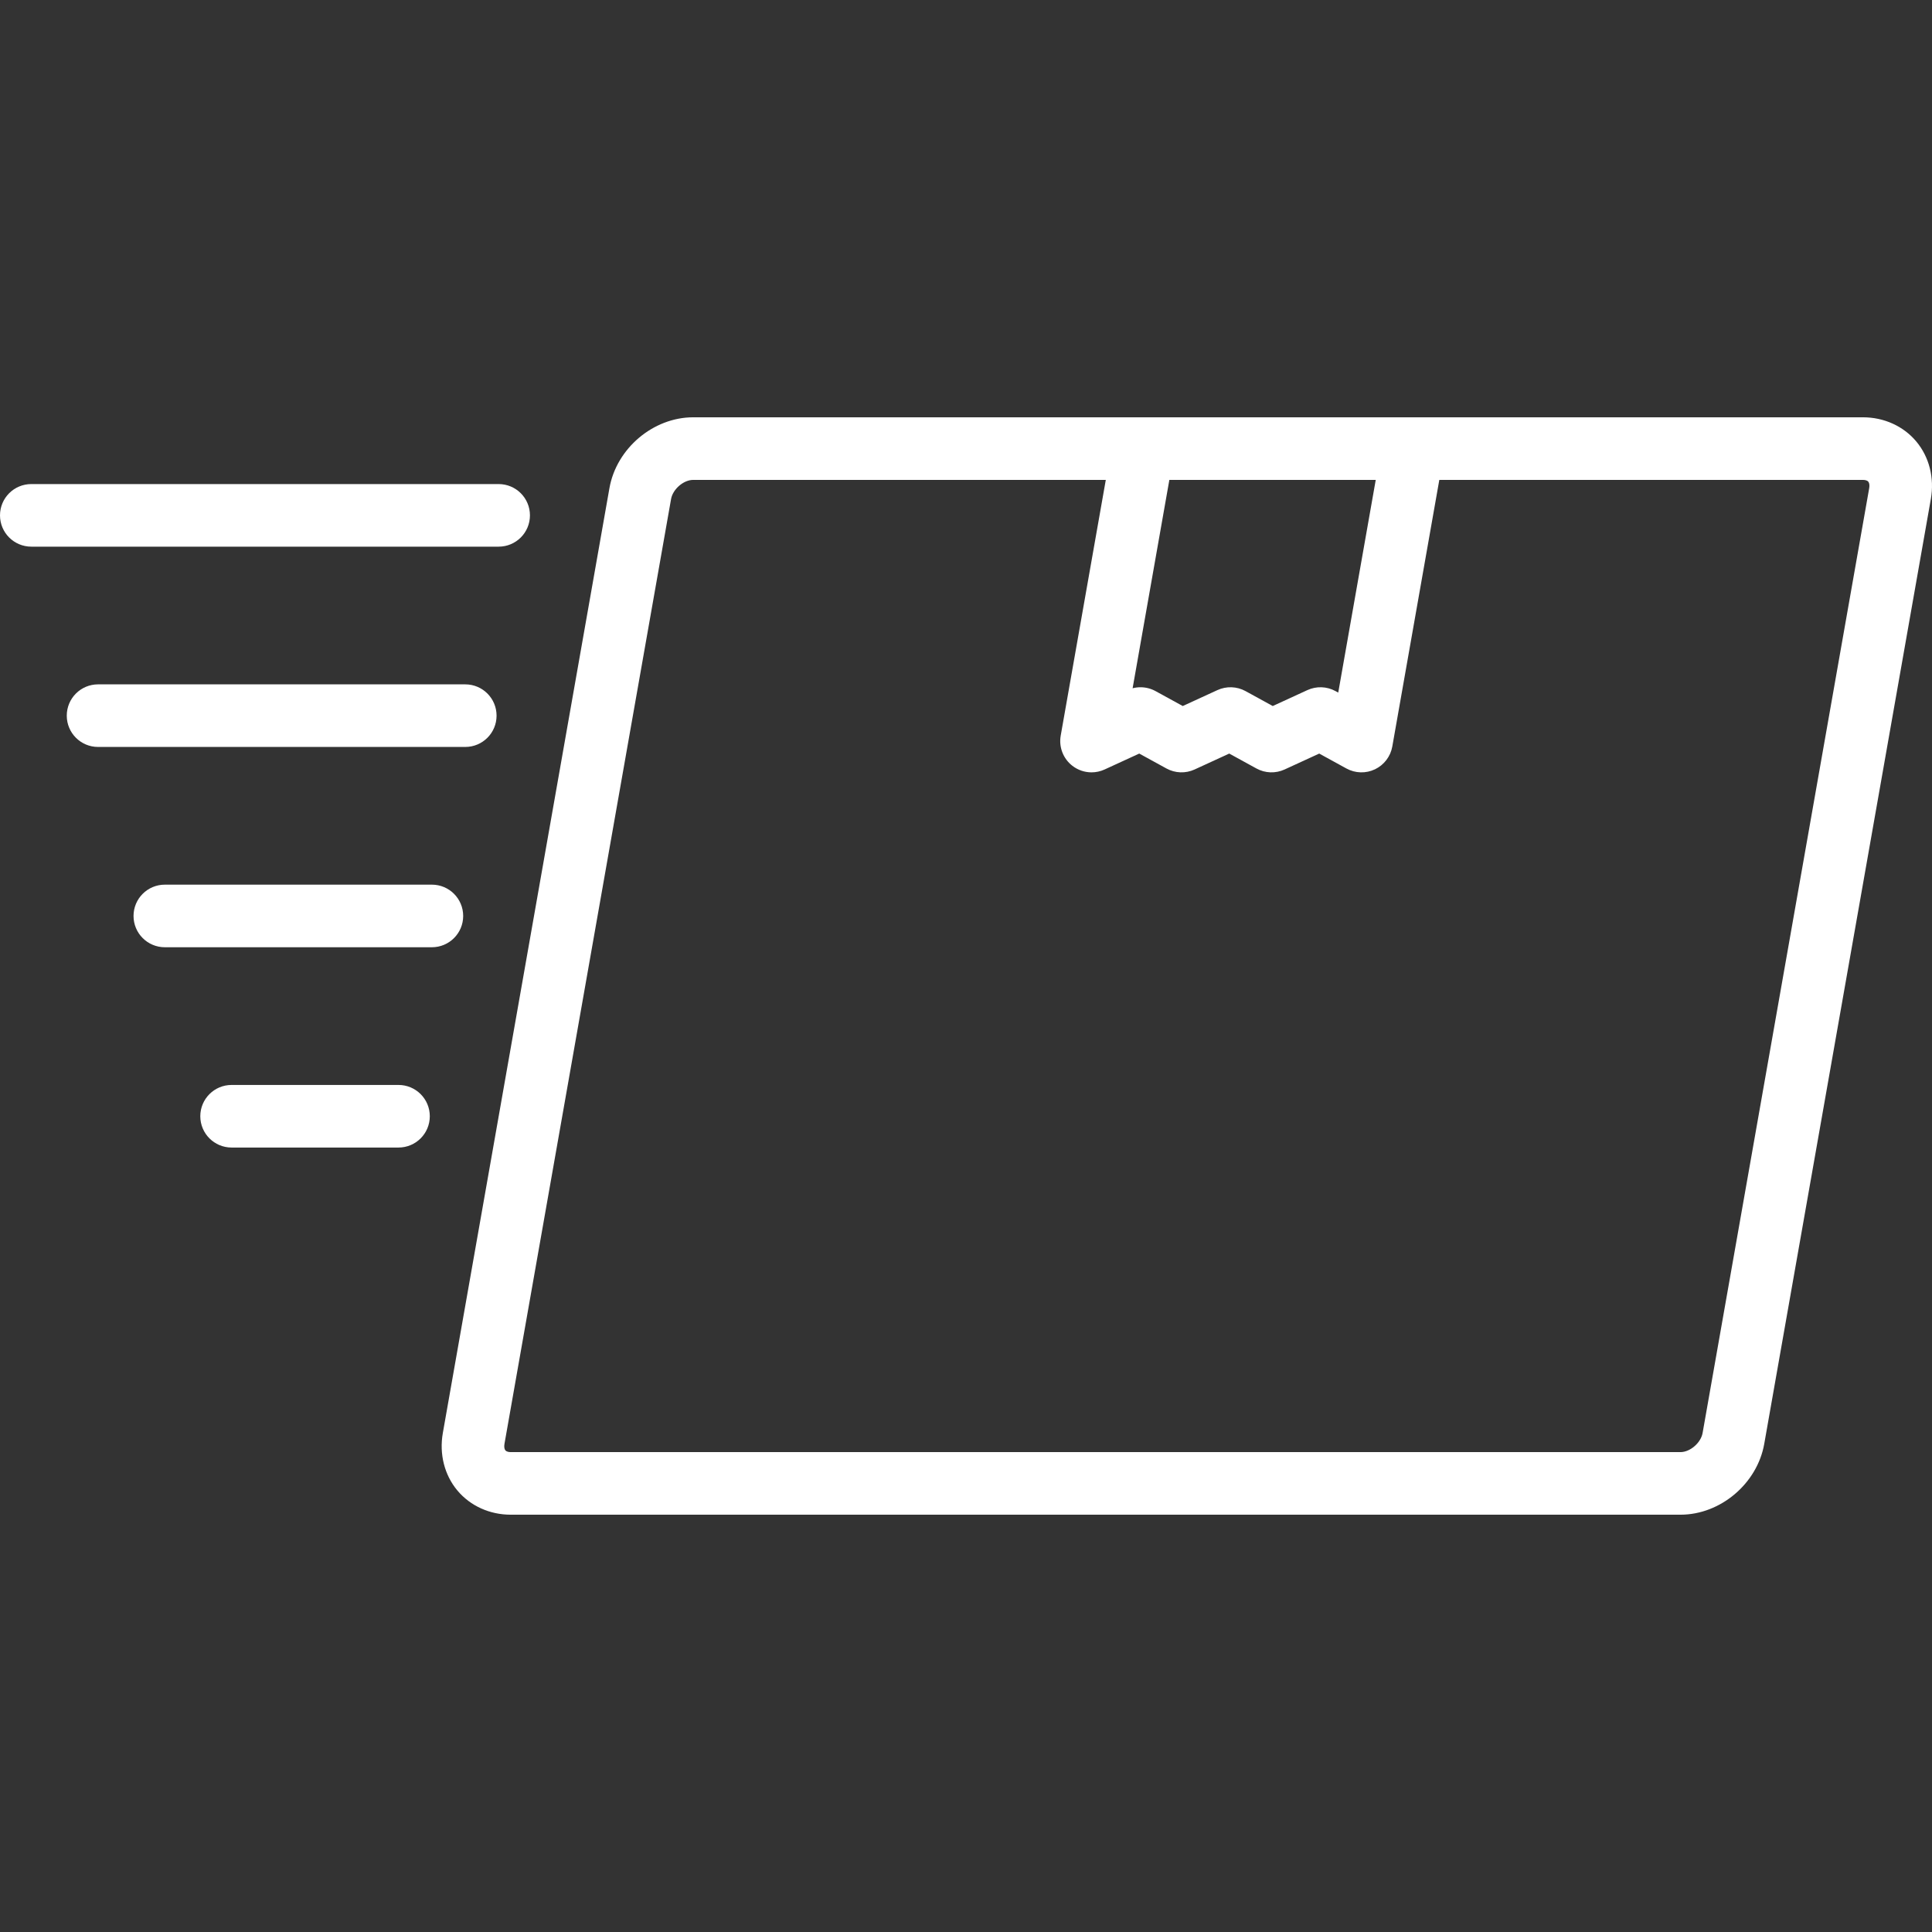 <?xml version="1.0" encoding="iso-8859-1"?>
<svg xmlns="http://www.w3.org/2000/svg" xmlns:xlink="http://www.w3.org/1999/xlink" version="1.1" viewBox="0 0 462.996 462.996" enable-background="new 0 0 462.996 462.996" width="512px" height="512px">
  <rect x="0" y="0" width="462.996" height="462.996" fill="#333333" stroke="none"/>
  <g>
    <path d="m459.215,105.782c-3.082-3.672-7.733-5.778-12.764-5.778h-107.821-64.692-107.82c-9.575,0-18.392,7.458-20.069,16.98l-39.925,226.423c-0.892,5.058 0.385,10.09 3.503,13.806 3.082,3.672 7.733,5.778 12.764,5.778h280.334c9.575,0 18.392-7.458 20.069-16.98l39.925-226.423c0.89-5.058-0.386-10.09-3.504-13.806zm-129.524,9.222l-8.988,50.976-.655-.36c-2.083-1.143-4.581-1.229-6.738-0.239l-8.303,3.815-6.521-3.577c-2.082-1.141-4.58-1.229-6.737-0.239l-8.308,3.816-6.521-3.576c-1.12-0.615-2.362-0.924-3.606-0.924-0.634,0-1.269,0.08-1.888,0.241l8.805-49.934h49.46zm118.255,1.981l-39.925,226.423c-0.416,2.356-2.99,4.584-5.298,4.584h-280.333c-0.344,0-0.966-0.055-1.273-0.42-0.261-0.311-0.341-0.879-0.222-1.56l39.925-226.423c0.416-2.356 2.99-4.584 5.298-4.584h98.882l-10.805,61.281c-0.484,2.747 0.596,5.535 2.804,7.24 1.337,1.032 2.953,1.563 4.583,1.563 1.063,0 2.131-0.226 3.13-0.685l8.305-3.815 6.521,3.576c2.079,1.142 4.579,1.23 6.737,0.24l8.308-3.816 6.522,3.577c2.082,1.142 4.581,1.229 6.738,0.239l8.303-3.815 6.521,3.577c2.122,1.163 4.672,1.232 6.851,0.186 2.18-1.046 3.722-3.079 4.142-5.46l11.265-63.886h101.528c0.344,0 0.966,0.055 1.273,0.42 0.259,0.309 0.339,0.878 0.22,1.558z" fill="#FFFFFF"/>
    <path d="m119,171.504c0-4.142-3.357-7.5-7.5-7.5h-88c-4.143,0-7.5,3.358-7.5,7.5s3.357,7.5 7.5,7.5h88c4.143,0 7.5-3.358 7.5-7.5z" fill="#FFFFFF"/>
    <path d="m95.5,260.004h-40c-4.143,0-7.5,3.358-7.5,7.5s3.357,7.5 7.5,7.5h40c4.143,0 7.5-3.358 7.5-7.5s-3.357-7.5-7.5-7.5z" fill="#FFFFFF"/>
    <path d="m111,219.504c0-4.142-3.357-7.5-7.5-7.5h-64c-4.143,0-7.5,3.358-7.5,7.5s3.357,7.5 7.5,7.5h64c4.143,0 7.5-3.358 7.5-7.5z" fill="#FFFFFF"/>
    <path d="m127,123.504c0-4.142-3.357-7.5-7.5-7.5h-112c-4.143,0-7.5,3.358-7.5,7.5s3.357,7.5 7.5,7.5h112c4.143-2.84217e-14 7.5-3.358 7.5-7.5z" fill="#FFFFFF"/>
  </g>
</svg>
